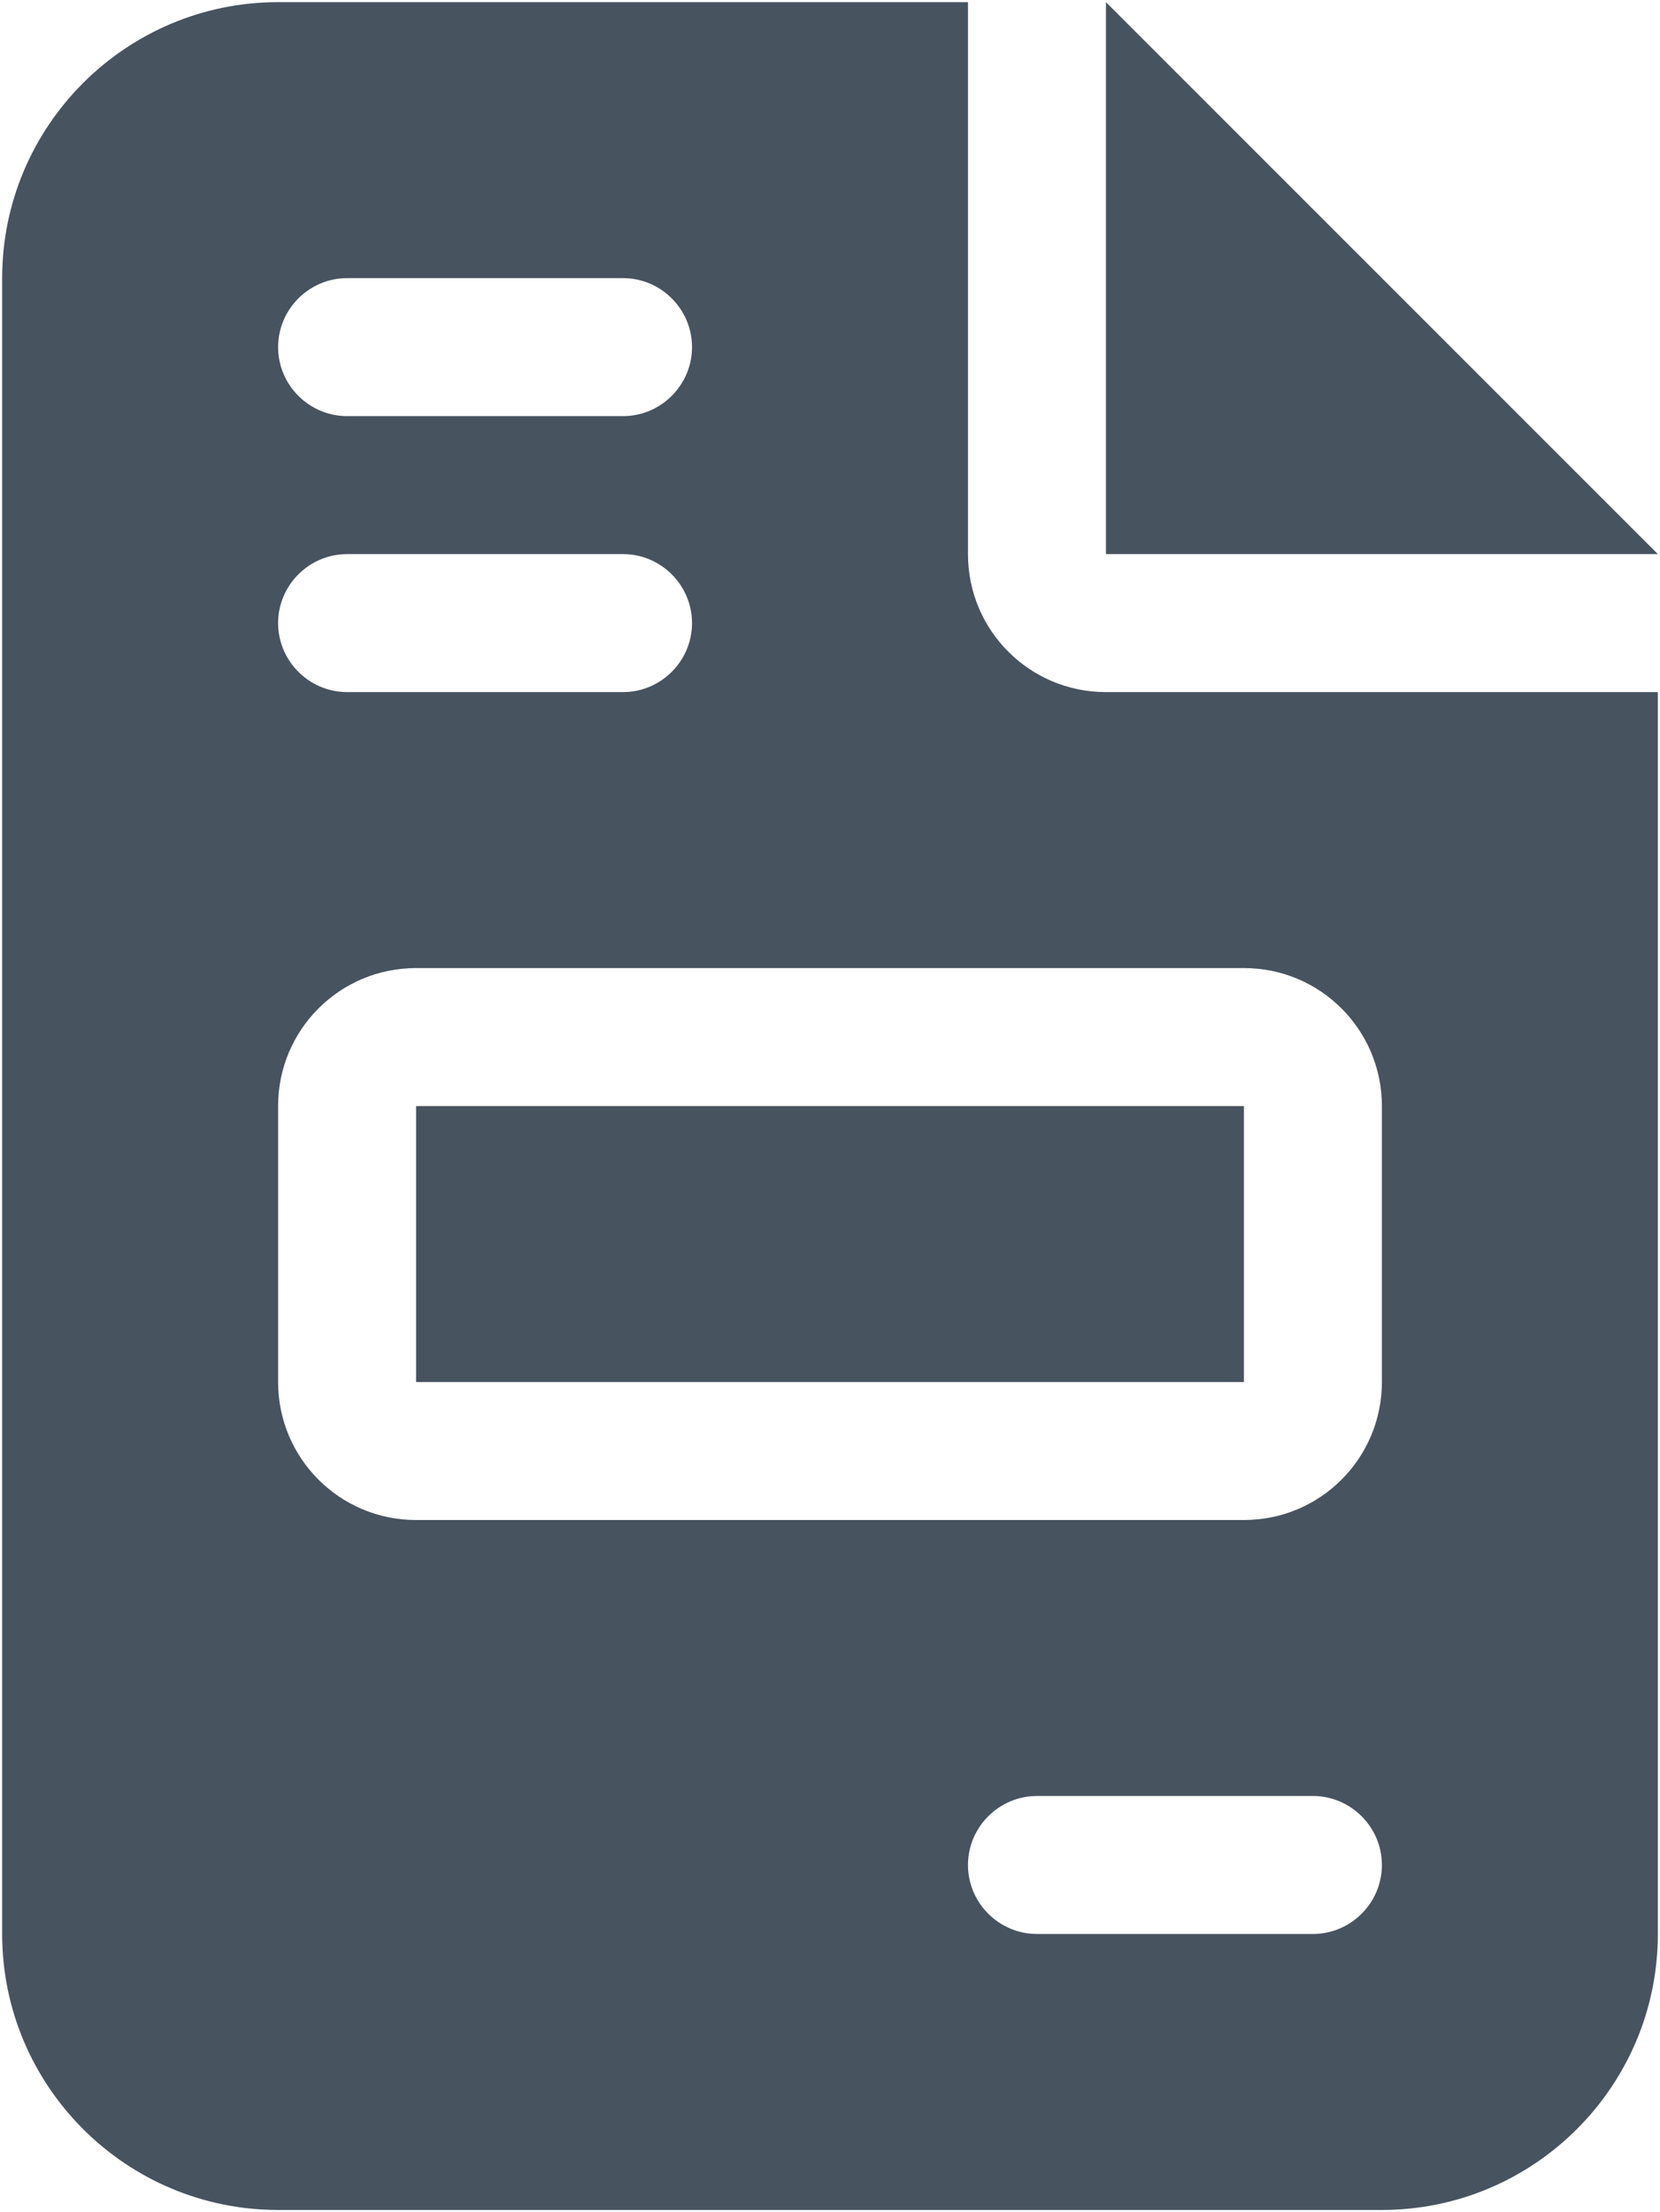 <svg width="385" height="513" viewBox="0 0 385 513" fill="none" xmlns="http://www.w3.org/2000/svg">
<g clip-path="url(#clip0_104_1358)">
<path d="M64.5 0.5C29.2 0.5 0.5 29.2 0.5 64.5V448.5C0.5 483.8 29.2 512.5 64.5 512.5H320.5C355.8 512.5 384.5 483.8 384.5 448.5V160.5H256.5C238.8 160.5 224.5 146.2 224.5 128.5V0.5H64.5ZM256.5 0.5V128.5H384.5L256.5 0.5ZM80.5 64.5H144.5C153.3 64.5 160.5 71.7 160.5 80.5C160.5 89.3 153.3 96.5 144.5 96.5H80.5C71.7 96.5 64.5 89.3 64.5 80.5C64.5 71.7 71.7 64.5 80.5 64.5ZM80.5 128.5H144.5C153.3 128.5 160.5 135.7 160.5 144.5C160.5 153.3 153.3 160.5 144.5 160.5H80.5C71.7 160.5 64.5 153.3 64.5 144.5C64.5 135.7 71.7 128.5 80.5 128.5ZM96.5 224.5H288.5C306.2 224.5 320.5 238.8 320.5 256.5V320.5C320.5 338.2 306.2 352.5 288.5 352.5H96.5C78.8 352.5 64.5 338.2 64.5 320.5V256.5C64.5 238.8 78.8 224.5 96.5 224.5ZM96.5 256.5V320.5H288.5V256.5H96.5ZM240.5 416.5H304.5C313.3 416.5 320.5 423.7 320.5 432.5C320.5 441.3 313.3 448.5 304.5 448.5H240.5C231.7 448.5 224.5 441.3 224.5 432.5C224.5 423.7 231.7 416.5 240.5 416.5Z" fill="#47535F"/>
</g>
<defs>
<clipPath id="clip0_104_1358">
<rect width="384" height="512" fill="white" transform="translate(0.5 0.5)"/>
</clipPath>
</defs>
</svg>
